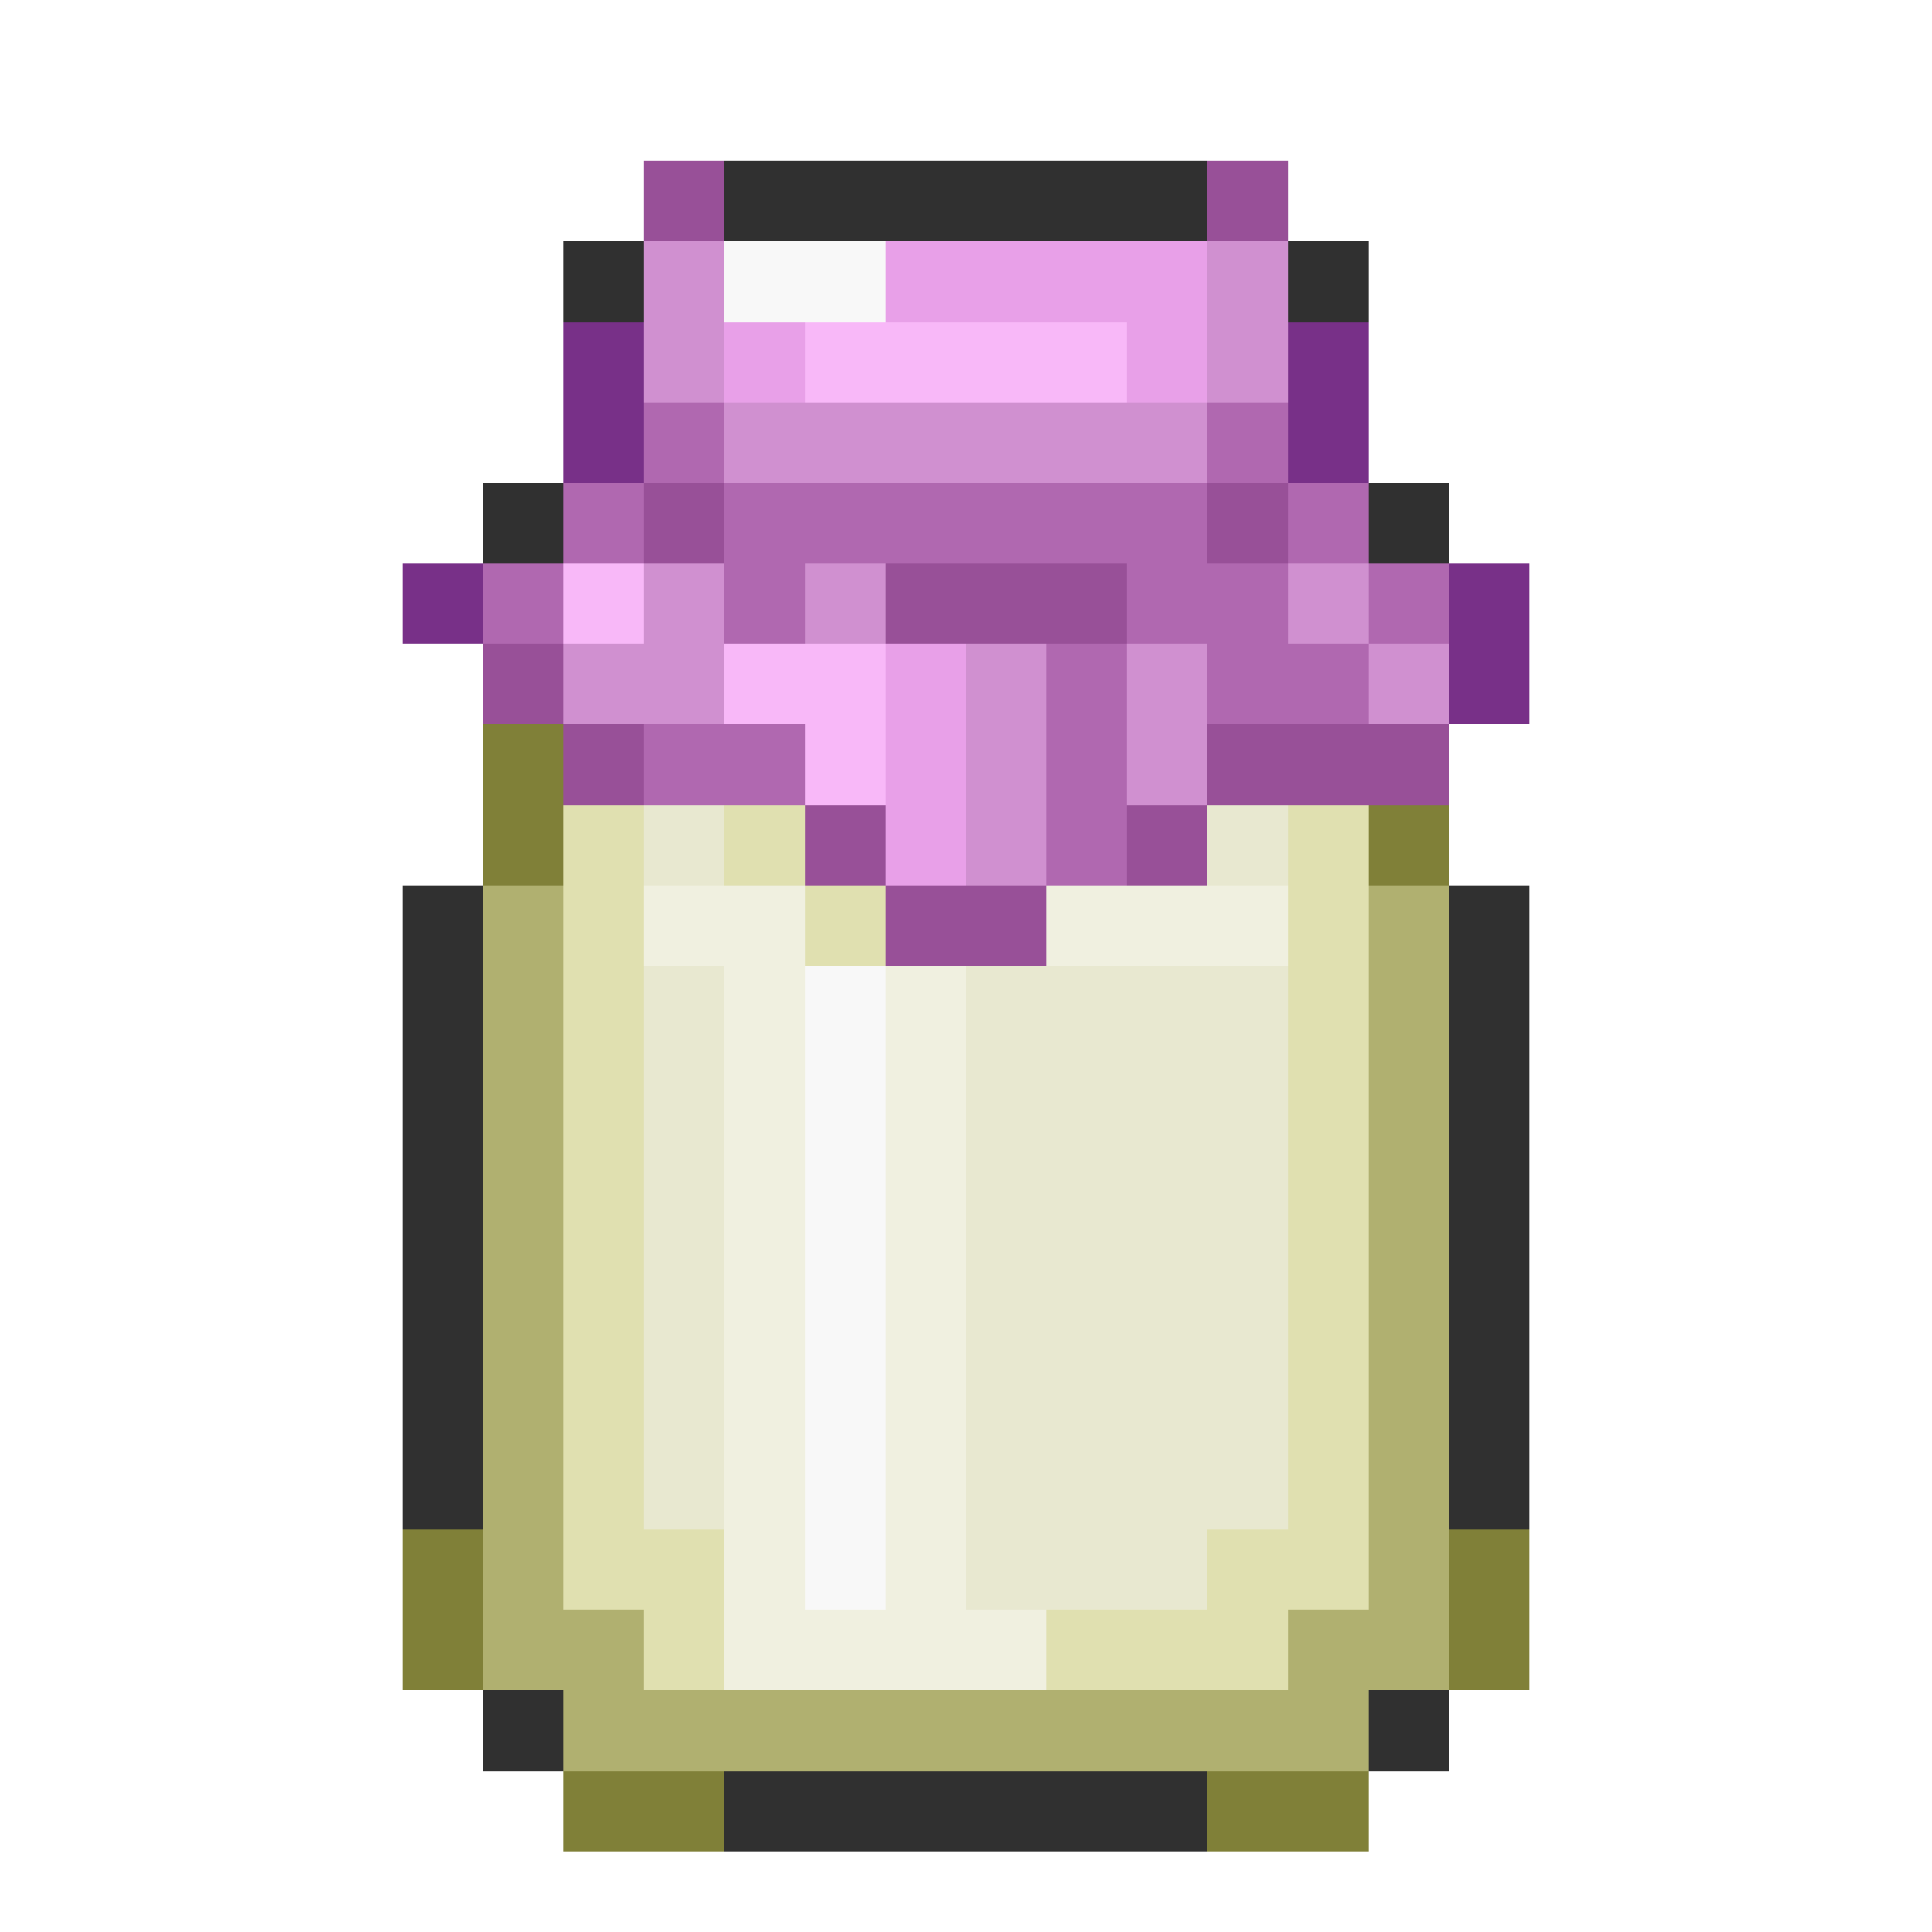 <svg xmlns="http://www.w3.org/2000/svg" viewBox="0 -0.5 24 24" shape-rendering="crispEdges">
<path stroke="#985098" d="M8 2h1M15 2h1M8 6h1M15 6h1M11 7h3M6 8h1M7 9h1M15 9h3M10 10h1M14 10h1M11 11h2" />
<path stroke="#303030" d="M9 2h6M7 3h1M16 3h1M6 6h1M17 6h1M5 11h1M18 11h1M5 12h1M18 12h1M5 13h1M18 13h1M5 14h1M18 14h1M5 15h1M18 15h1M5 16h1M18 16h1M5 17h1M18 17h1M5 18h1M18 18h1M6 21h1M17 21h1M9 22h6" />
<path stroke="#d090d0" d="M8 3h1M15 3h1M8 4h1M15 4h1M9 5h6M8 7h1M10 7h1M16 7h1M7 8h2M12 8h1M14 8h1M17 8h1M12 9h1M14 9h1M12 10h1" />
<path stroke="#f8f8f8" d="M9 3h2M10 12h1M10 13h1M10 14h1M10 15h1M10 16h1M10 17h1M10 18h1M10 19h1" />
<path stroke="#e8a0e8" d="M11 3h4M9 4h1M14 4h1M11 8h1M11 9h1M11 10h1" />
<path stroke="#783088" d="M7 4h1M16 4h1M7 5h1M16 5h1M5 7h1M18 7h1M18 8h1" />
<path stroke="#f8b8f8" d="M10 4h4M7 7h1M9 8h2M10 9h1" />
<path stroke="#b068b0" d="M8 5h1M15 5h1M7 6h1M9 6h6M16 6h1M6 7h1M9 7h1M14 7h2M17 7h1M13 8h1M15 8h2M8 9h2M13 9h1M13 10h1" />
<path stroke="#808038" d="M6 9h1M6 10h1M17 10h1M5 19h1M18 19h1M5 20h1M18 20h1M7 22h2M15 22h2" />
<path stroke="#e0e0b0" d="M7 10h1M9 10h1M16 10h1M7 11h1M10 11h1M16 11h1M7 12h1M16 12h1M7 13h1M16 13h1M7 14h1M16 14h1M7 15h1M16 15h1M7 16h1M16 16h1M7 17h1M16 17h1M7 18h1M16 18h1M7 19h2M15 19h2M8 20h1M13 20h3" />
<path stroke="#e8e8d0" d="M8 10h1M15 10h1M8 12h1M12 12h4M8 13h1M12 13h4M8 14h1M12 14h4M8 15h1M12 15h4M8 16h1M12 16h4M8 17h1M12 17h4M8 18h1M12 18h4M12 19h3" />
<path stroke="#b0b070" d="M6 11h1M17 11h1M6 12h1M17 12h1M6 13h1M17 13h1M6 14h1M17 14h1M6 15h1M17 15h1M6 16h1M17 16h1M6 17h1M17 17h1M6 18h1M17 18h1M6 19h1M17 19h1M6 20h2M16 20h2M7 21h10" />
<path stroke="#f0f0e0" d="M8 11h2M13 11h3M9 12h1M11 12h1M9 13h1M11 13h1M9 14h1M11 14h1M9 15h1M11 15h1M9 16h1M11 16h1M9 17h1M11 17h1M9 18h1M11 18h1M9 19h1M11 19h1M9 20h4" />
</svg>